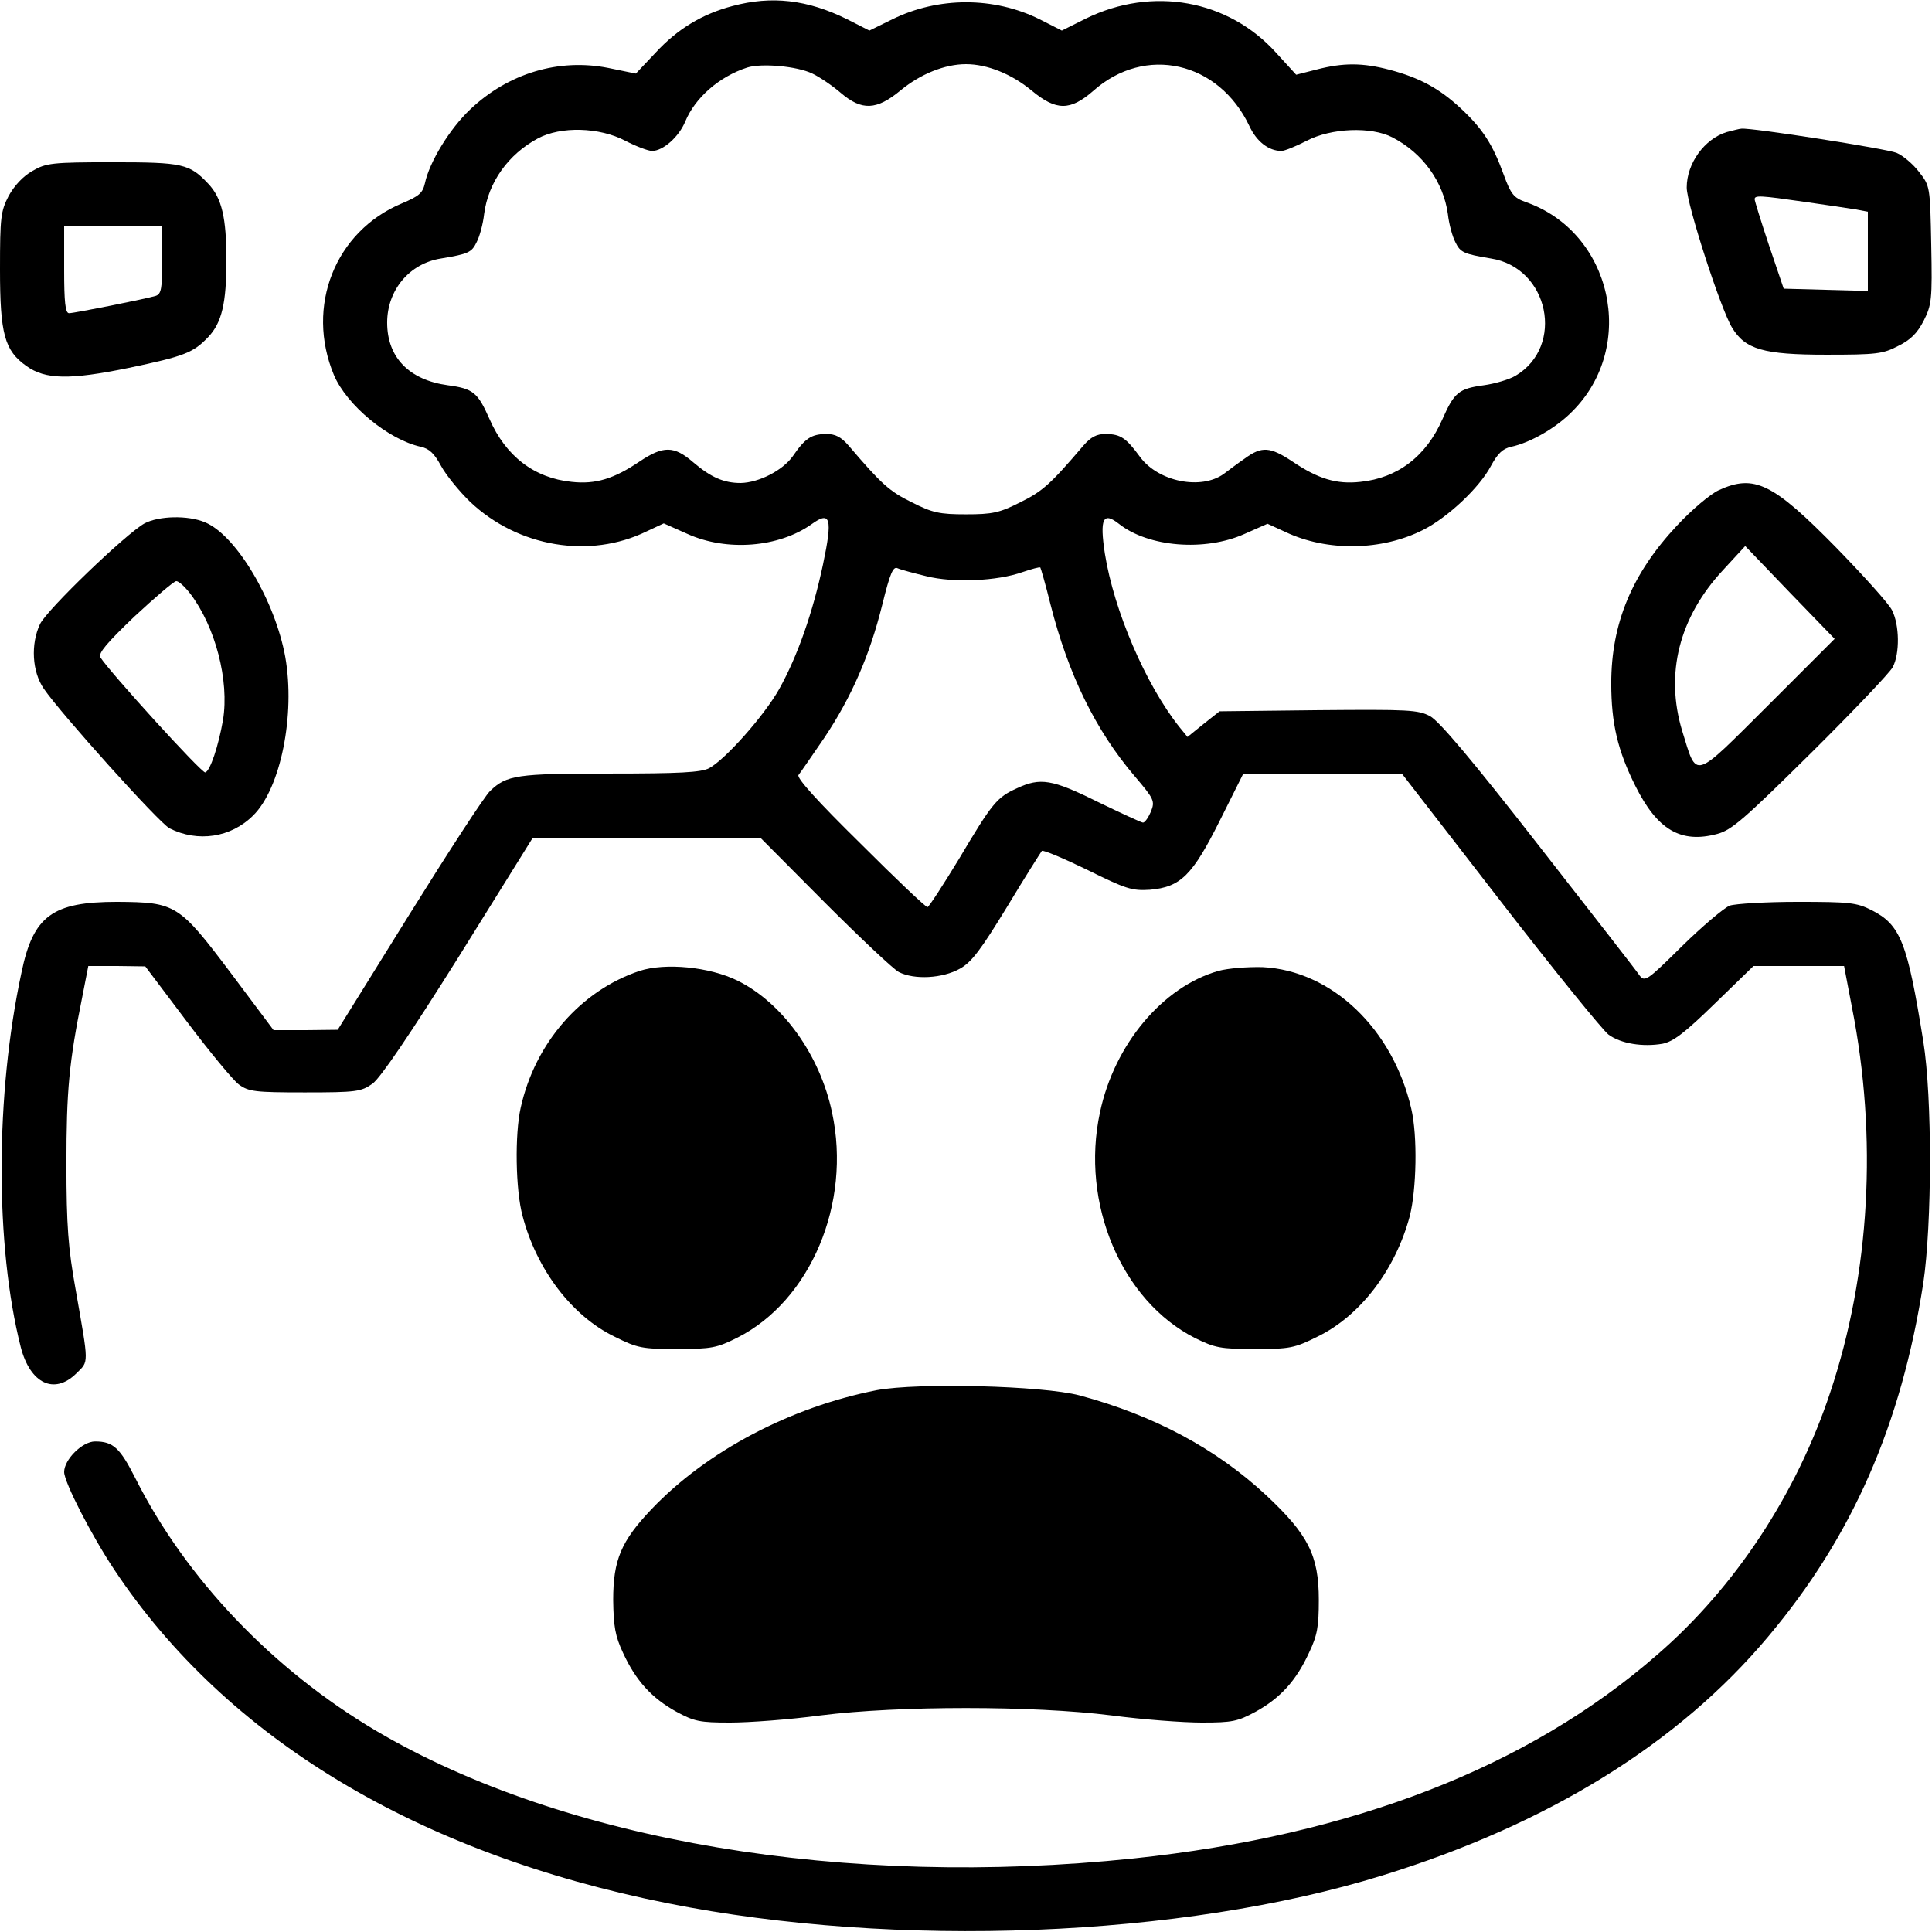 <?xml version="1.0" standalone="no"?>
<!DOCTYPE svg PUBLIC "-//W3C//DTD SVG 20010904//EN"
 "http://www.w3.org/TR/2001/REC-SVG-20010904/DTD/svg10.dtd">
<svg version="1.0" xmlns="http://www.w3.org/2000/svg"
 width="512pt" height="512pt" viewBox="0 0 512 512"
 preserveAspectRatio="xMidYMid meet">

<g transform="translate(0,512) scale(0.1,-0.1)"
fill="#000000" stroke="none">
<path d="M1941 5104 c-80 -21 -146 -61 -204 -124 l-52 -55 -73 15 c-131 26
-265 -14 -366 -110 -54 -51 -108 -139 -120 -196 -6 -26 -16 -34 -61 -53 -177
-74 -256 -273 -180 -455 34 -80 144 -171 230 -190 23 -5 36 -18 54 -51 13 -24
48 -67 77 -95 127 -120 317 -152 468 -78 l45 21 63 -28 c104 -47 242 -36 329
26 50 36 56 16 30 -107 -27 -127 -67 -242 -116 -330 -40 -71 -143 -187 -186
-210 -22 -11 -78 -14 -263 -14 -247 0 -273 -4 -317 -46 -15 -14 -111 -162
-215 -329 l-189 -304 -85 -1 -85 0 -113 151 c-138 183 -146 188 -302 189 -171
0 -222 -37 -253 -187 -70 -325 -70 -725 -2 -993 25 -97 89 -127 147 -70 34 34
34 19 -2 225 -19 106 -24 166 -24 330 0 195 7 270 42 443 l16 82 76 0 75 -1
110 -146 c61 -81 123 -156 138 -167 26 -19 43 -21 175 -21 137 0 149 2 179 23
21 15 99 130 229 337 l196 315 302 0 301 0 170 -171 c94 -94 182 -177 197
-185 41 -21 116 -17 162 9 31 17 56 51 125 164 47 78 89 144 92 148 4 3 58
-20 120 -50 103 -51 119 -56 166 -53 82 7 113 38 186 184 l62 124 210 0 210 0
260 -336 c143 -185 273 -345 288 -356 33 -24 91 -33 143 -24 29 6 59 29 139
107 l102 99 120 0 120 0 21 -110 c68 -344 48 -705 -58 -1021 -89 -268 -252
-516 -458 -694 -341 -298 -808 -479 -1387 -540 -765 -80 -1510 45 -2008 338
-274 162 -504 403 -638 669 -41 81 -59 98 -107 98 -34 0 -82 -48 -82 -81 0
-27 73 -169 133 -259 297 -447 804 -752 1467 -884 605 -121 1362 -91 1894 74
440 136 785 350 1022 633 223 265 353 562 411 937 23 155 24 491 0 640 -42
262 -60 309 -137 348 -40 20 -58 22 -196 22 -84 0 -165 -5 -180 -10 -15 -6
-72 -54 -126 -107 -93 -92 -99 -96 -113 -78 -7 11 -128 166 -267 344 -176 226
-264 330 -288 343 -32 17 -57 18 -296 16 l-262 -3 -43 -34 -42 -34 -22 27
c-89 112 -173 308 -197 459 -14 92 -5 112 37 79 78 -62 228 -74 333 -27 l61
27 48 -22 c110 -52 255 -50 365 6 65 33 149 112 179 169 18 33 31 46 54 51 51
11 119 50 162 94 173 173 105 476 -125 555 -30 11 -38 20 -57 72 -29 80 -55
121 -114 176 -57 53 -109 81 -188 102 -72 19 -123 19 -193 1 l-55 -14 -53 58
c-127 141 -328 177 -504 91 l-64 -32 -59 30 c-121 60 -268 60 -390 0 l-61 -30
-59 30 c-105 52 -200 63 -304 35z m212 -179 c19 -9 53 -32 75 -51 56 -48 95
-46 158 6 53 44 118 70 174 70 56 0 121 -26 174 -70 65 -54 102 -54 163 -1
138 123 333 78 414 -93 19 -41 51 -66 85 -66 8 0 38 12 67 27 65 34 171 38
227 9 81 -42 135 -118 147 -203 3 -27 12 -60 20 -75 13 -27 22 -31 94 -43 154
-24 197 -233 65 -311 -17 -10 -55 -21 -84 -25 -66 -9 -78 -19 -109 -89 -43
-99 -119 -157 -218 -167 -63 -7 -112 8 -180 54 -59 39 -81 41 -126 8 -19 -13
-44 -32 -56 -41 -60 -43 -172 -21 -221 44 -38 52 -52 61 -91 62 -25 0 -40 -8
-60 -31 -87 -102 -108 -121 -167 -150 -55 -28 -74 -32 -144 -32 -70 0 -89 4
-144 32 -59 29 -80 48 -167 150 -20 23 -35 31 -60 31 -39 -1 -55 -11 -88 -59
-27 -38 -90 -70 -138 -71 -45 0 -79 15 -126 55 -51 44 -79 44 -142 2 -68 -46
-117 -61 -180 -54 -99 10 -175 68 -218 167 -31 70 -43 80 -110 89 -103 14
-161 74 -161 166 0 86 59 157 143 170 72 12 81 16 94 43 8 15 17 48 20 75 11
84 64 158 142 200 61 33 164 30 232 -6 29 -15 61 -27 71 -27 29 0 71 37 88 78
26 63 90 119 164 143 37 12 132 4 173 -16z m302 -1332 c71 -18 188 -13 255 11
24 8 45 14 47 12 1 -1 14 -45 27 -98 47 -185 119 -333 223 -455 52 -61 54 -66
43 -94 -7 -16 -16 -29 -21 -29 -4 0 -58 25 -120 55 -121 60 -152 65 -214 36
-53 -24 -65 -38 -154 -188 -42 -69 -79 -126 -83 -127 -4 -1 -84 75 -178 169
-111 109 -169 173 -164 181 5 6 35 50 68 98 73 109 121 220 154 353 21 85 29
103 41 97 9 -4 43 -13 76 -21z"/>
<path d="M4576 4770 c-59 -18 -106 -83 -106 -147 0 -44 90 -322 120 -371 35
-58 83 -72 250 -72 132 0 150 2 190 23 33 16 51 34 68 67 21 42 23 55 20 201
-3 154 -3 156 -32 193 -16 21 -43 44 -60 51 -27 11 -384 67 -411 64 -5 0 -23
-5 -39 -9z m207 -185 c56 -8 117 -17 135 -20 l32 -6 0 -105 0 -105 -112 3
-111 3 -39 115 c-21 63 -38 118 -38 122 0 11 15 10 133 -7z"/>
<path d="M86 4667 c-25 -14 -48 -39 -63 -66 -21 -41 -23 -56 -23 -195 0 -171
12 -215 70 -256 50 -36 115 -37 271 -5 148 31 171 40 211 82 36 38 48 90 48
203 0 113 -12 165 -48 203 -50 53 -67 57 -254 57 -160 0 -176 -2 -212 -23z
m344 -236 c0 -77 -3 -90 -17 -95 -26 -8 -216 -46 -230 -46 -10 0 -13 30 -13
115 l0 115 130 0 130 0 0 -89z"/>
<path d="M4555 3821 c-22 -10 -72 -52 -111 -94 -119 -127 -174 -259 -174 -418
0 -106 17 -178 64 -272 58 -116 120 -153 217 -127 38 10 72 40 247 213 112
111 210 214 218 229 19 36 18 112 -2 151 -9 18 -76 92 -148 166 -168 171 -217
195 -311 152z m131 -570 c-202 -201 -188 -197 -228 -68 -46 152 -8 301 108
426 l59 64 118 -123 119 -123 -176 -176z"/>
<path d="M383 3733 c-50 -28 -259 -229 -277 -267 -25 -53 -21 -126 10 -171 45
-66 305 -355 333 -370 75 -38 163 -25 222 34 73 72 112 267 85 420 -27 149
-130 323 -213 357 -45 19 -122 17 -160 -3z m121 -186 c67 -88 104 -231 87
-335 -12 -69 -34 -135 -47 -139 -9 -3 -255 268 -278 305 -6 11 17 38 90 108
55 51 104 93 111 94 7 0 23 -15 37 -33z"/>
<path d="M1695 2547 c-156 -52 -277 -191 -315 -362 -16 -70 -14 -219 5 -288
37 -141 130 -264 243 -319 62 -31 74 -33 167 -33 91 0 105 3 159 30 194 98
303 356 251 597 -32 152 -131 290 -250 349 -75 37 -192 48 -260 26z"/>
<path d="M3229 2547 c-148 -42 -276 -195 -314 -375 -52 -241 57 -499 252 -598
53 -26 67 -29 158 -29 93 0 105 2 167 33 113 55 206 177 244 319 18 71 21 213
4 285 -49 212 -211 366 -394 375 -39 1 -92 -3 -117 -10z"/>
<path d="M2324 1436 c-229 -45 -450 -161 -597 -315 -81 -85 -102 -135 -102
-241 1 -70 5 -95 26 -140 34 -74 76 -120 141 -156 48 -26 62 -29 143 -29 50 0
158 8 240 19 207 26 563 26 770 0 83 -11 191 -19 240 -19 81 0 95 3 143 29 65
36 107 82 141 156 22 46 26 69 26 140 0 118 -28 173 -139 277 -133 124 -298
212 -495 265 -99 26 -428 34 -537 14z"/>
</g>
</svg>
